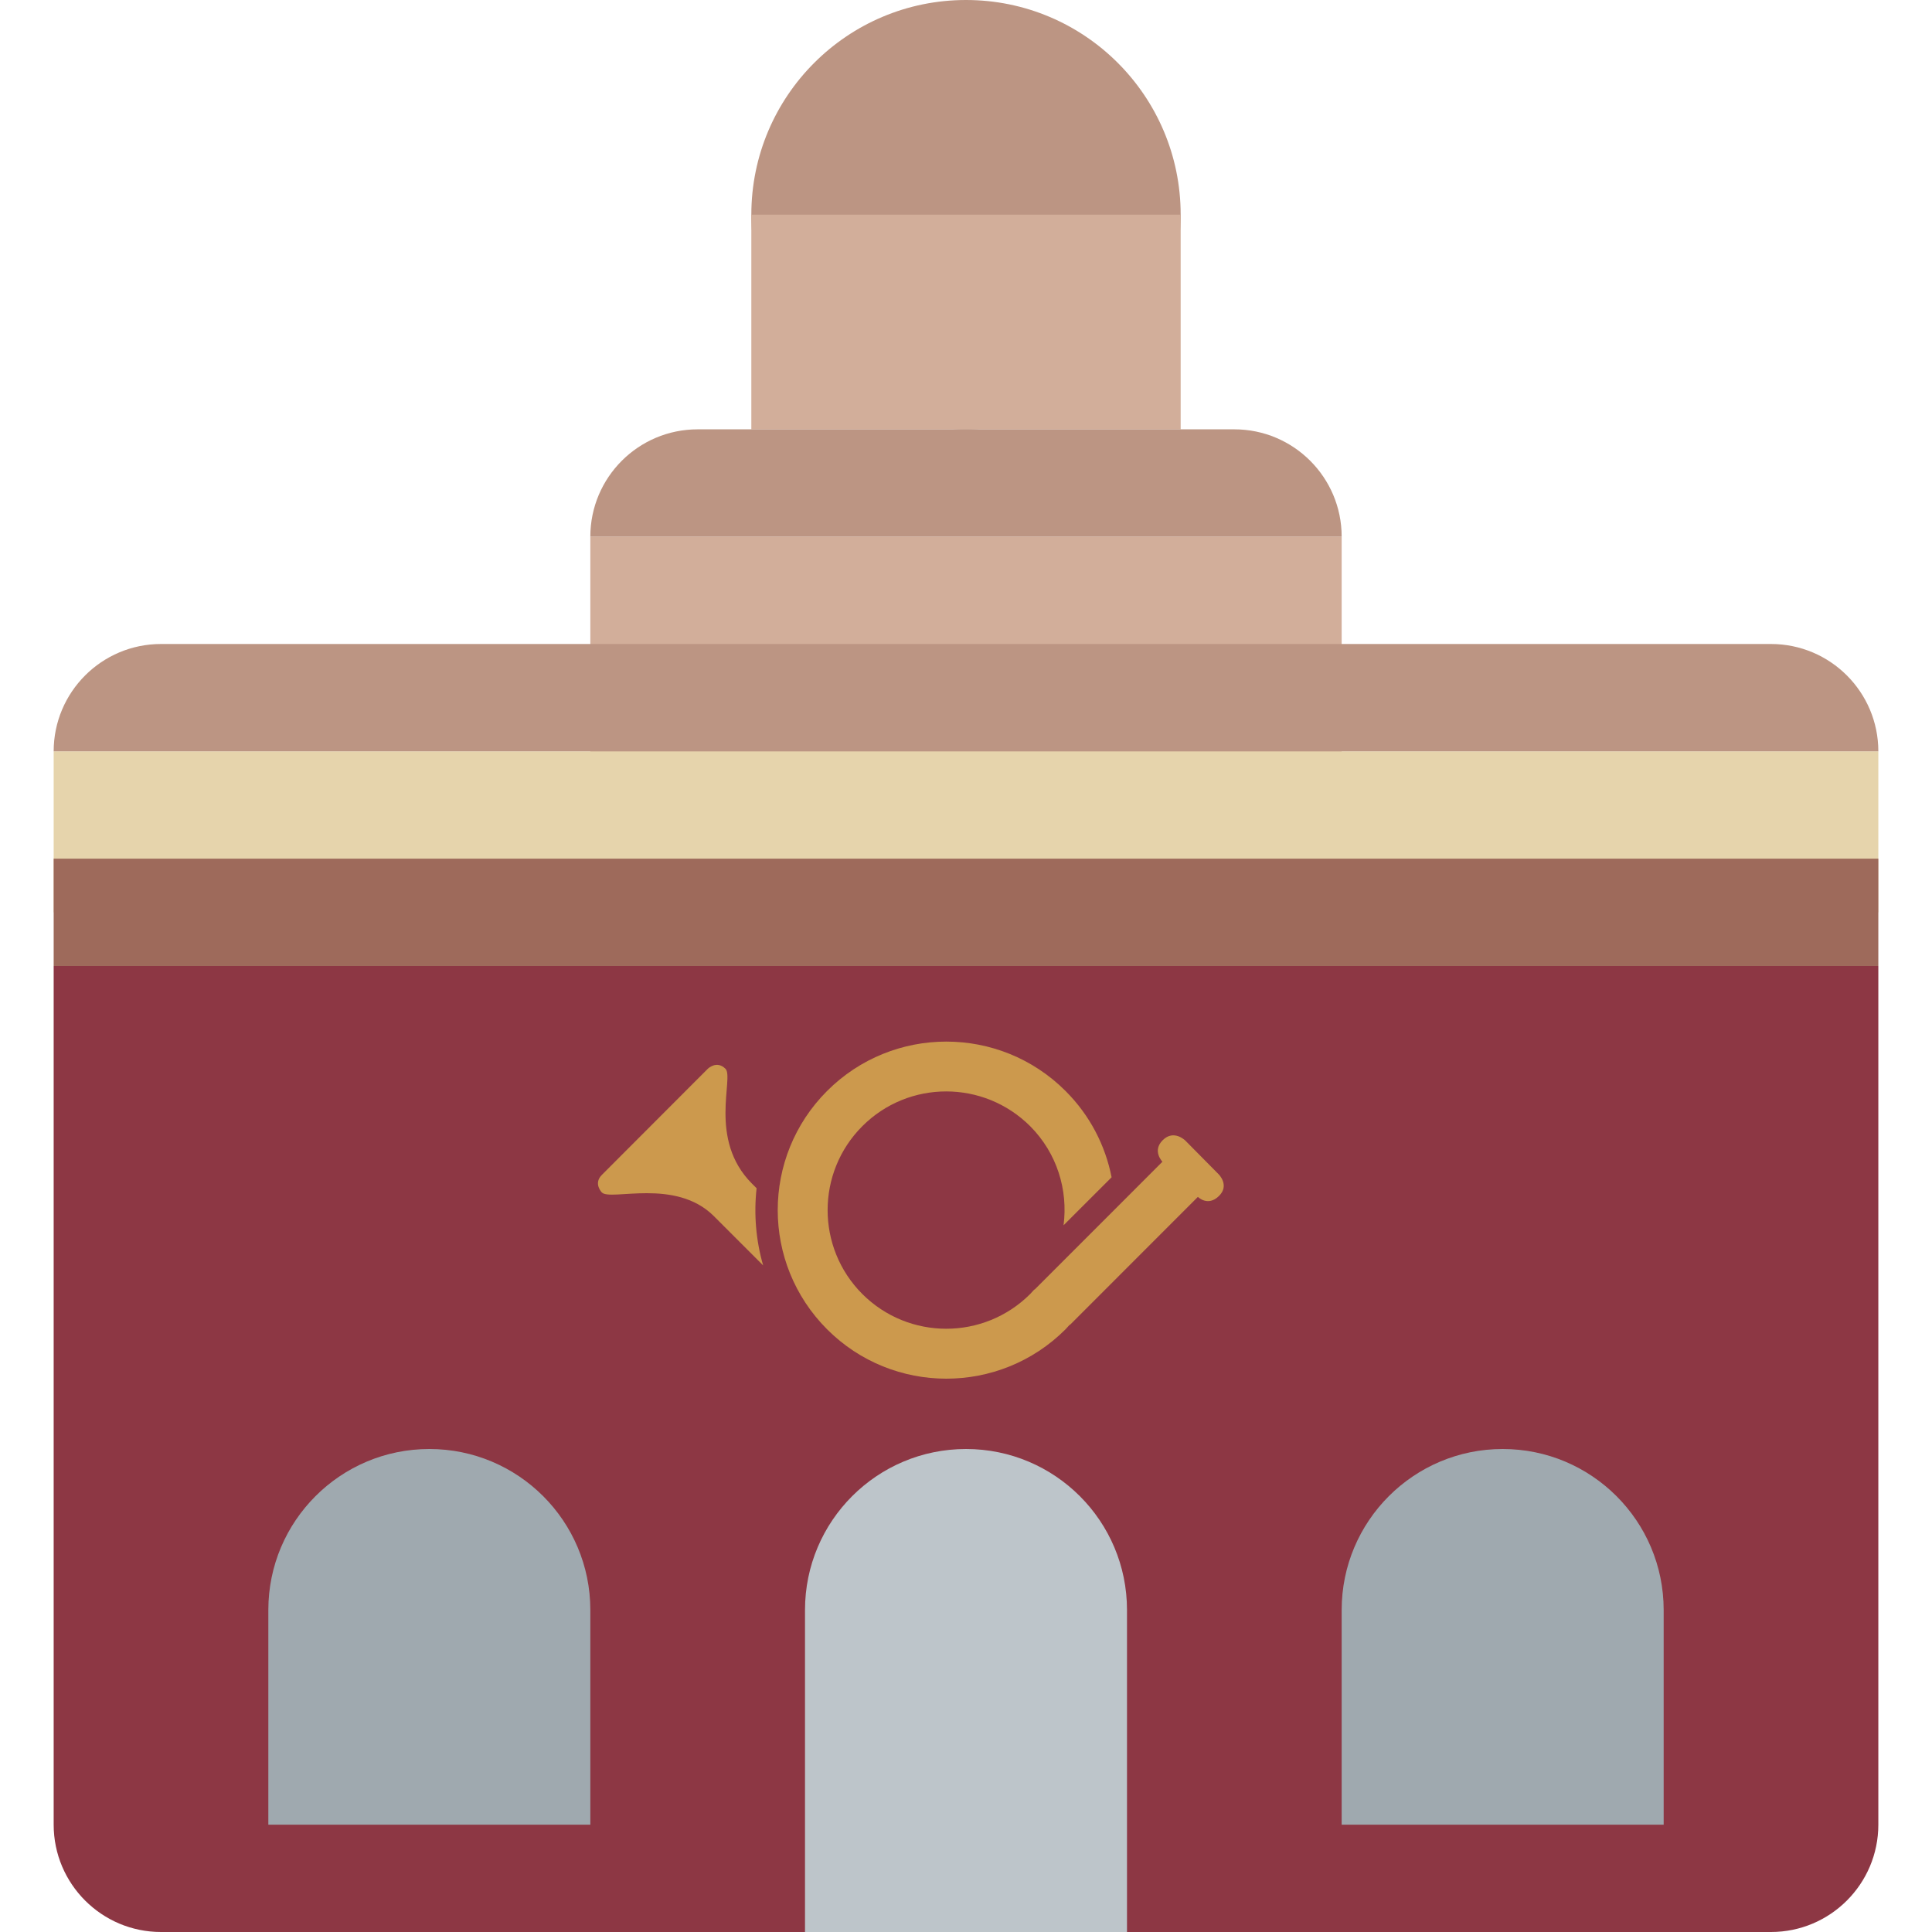 <svg viewBox="0 0 36 36" xmlns="http://www.w3.org/2000/svg"><path d="m11 10h14v15h-14z" fill="#d2ae9a"/><path d="m1 18v16c0 1.104.896 2 2 2h30c1.104 0 2-.896 2-2v-16z" fill="#8d3744"/><path d="m1 14h34v3h-34z" fill="#e6d4ac"/><path d="m1 16h34v2h-34z" fill="#9e6a5b"/><path d="m18 27c-1.657 0-3 1.343-3 3v6h6v-6c0-1.657-1.343-3-3-3z" fill="#bdc5ca"/><path d="m28 27c-1.656 0-3 1.343-3 3v4h6v-4c0-1.657-1.343-3-3-3zm-20 0c-1.657 0-3 1.343-3 3v4h6v-4c0-1.657-1.343-3-3-3z" fill="#9fa9af"/><circle cx="18" cy="4" fill="#bc9583" r="4"/><path d="m14 4h8v4h-8z" fill="#d2ae9a"/><path d="m33 12h-30c-1.104 0-2 .896-2 2h34c0-1.104-.896-2-2-2zm-10-4h-10c-1.104 0-2 .896-2 2h14c0-1.104-.896-2-2-2z" fill="#bc9583"/><path d="m21.667 21.244c-.204.201-.007.403-.007.403l-.887.888-1.495 1.495-.004-.003-.078.085c-.865.863-2.264.863-3.128 0-.862-.864-.862-2.264 0-3.127.863-.864 2.262-.864 3.128 0 .502.505.707 1.189.622 1.846l.895-.894c-.116-.59-.402-1.153-.859-1.609-1.226-1.226-3.216-1.226-4.442 0-1.227 1.227-1.227 3.214 0 4.442 1.226 1.226 3.216 1.226 4.442 0 .028-.027.052-.06.078-.086l.004.004 2.385-2.386s.184.188.392-.016c.204-.199-.004-.404-.004-.404l-.626-.633c-.001.001-.21-.208-.416-.005zm-7.447 2.335c-.135-.469-.175-.957-.122-1.438l-.085-.085c-.824-.822-.33-1.978-.495-2.141-.164-.164-.329 0-.329 0s-1.77 1.771-1.974 1.977c-.164.164 0 .328 0 .328.164.164 1.372-.275 2.087.441z" fill="#cc994d"/></svg>